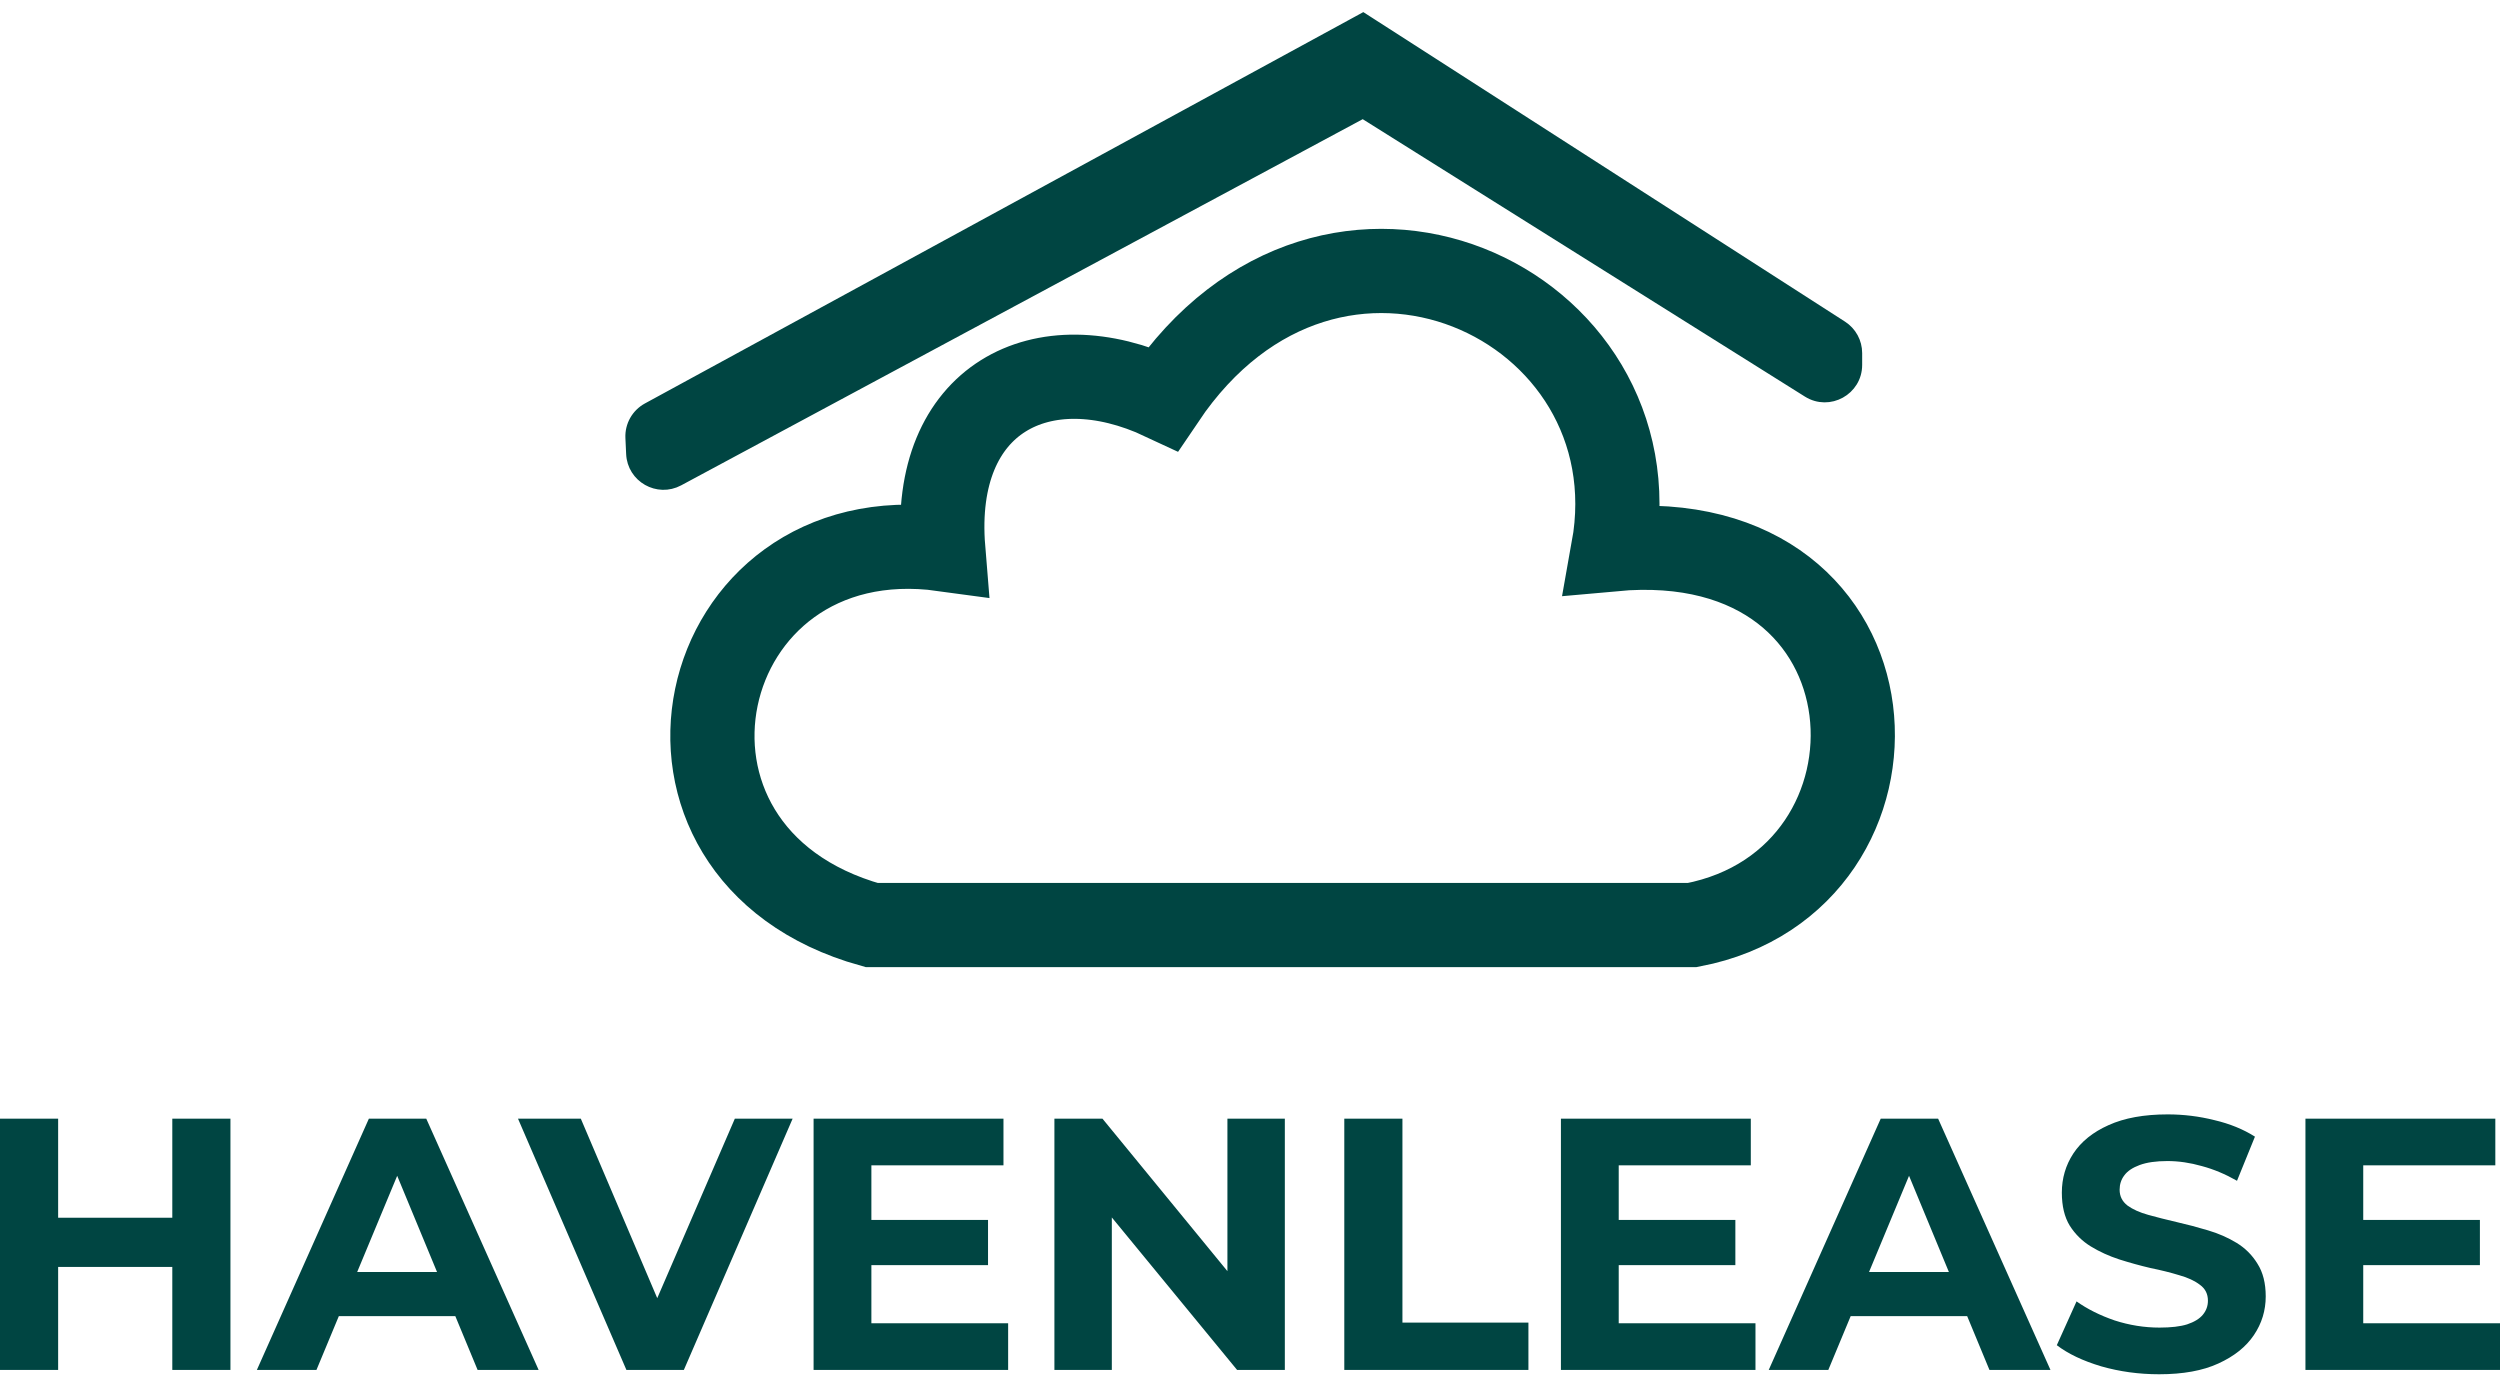 <svg width="152" height="84" viewBox="0 0 152 84" fill="none" xmlns="http://www.w3.org/2000/svg">
<path d="M10.476 83.293V68.017H14.011V83.293H10.476ZM0 83.293V68.017H3.535V83.293H0ZM3.274 77.03V74.04H10.737V77.03H3.274ZM15.617 83.293L22.427 68.017H25.918L32.749 83.293H29.039L23.452 69.806H24.849L19.24 83.293H15.617ZM19.022 80.02L19.96 77.336H27.817L28.777 80.02H19.022ZM38.086 83.293L31.495 68.017H35.314L41.076 81.548H38.828L44.677 68.017H48.191L41.578 83.293H38.086ZM49.466 83.293V68.017H61.011V70.854H52.98V80.456H61.295V83.293H49.466ZM52.718 76.921V74.171H60.072V76.921H52.718ZM64.108 83.293V68.017H67.032L76.045 79.016H74.627V68.017H78.118V83.293H75.216L66.181 72.294H67.599V83.293H64.108ZM81.733 83.293V68.017H85.268V80.413H92.928V83.293H81.733ZM94.904 83.293V68.017H106.449V70.854H98.418V80.456H106.733V83.293H94.904ZM98.156 76.921V74.171H105.51V76.921H98.156ZM107.538 83.293L114.347 68.017H117.839L124.669 83.293H120.959L115.373 69.806H116.769L111.161 83.293H107.538ZM110.942 80.02L111.881 77.336H119.737L120.698 80.02H110.942ZM131.274 83.555C130.052 83.555 128.881 83.395 127.76 83.075C126.64 82.741 125.738 82.311 125.054 81.788L126.254 79.125C126.909 79.591 127.68 79.976 128.568 80.282C129.47 80.573 130.379 80.718 131.296 80.718C131.994 80.718 132.554 80.653 132.976 80.522C133.413 80.376 133.733 80.18 133.936 79.933C134.14 79.685 134.242 79.402 134.242 79.082C134.242 78.674 134.082 78.354 133.762 78.121C133.442 77.874 133.02 77.677 132.496 77.532C131.972 77.372 131.39 77.226 130.75 77.096C130.125 76.95 129.492 76.775 128.851 76.572C128.226 76.368 127.651 76.106 127.127 75.786C126.604 75.466 126.174 75.044 125.84 74.52C125.52 73.996 125.36 73.327 125.36 72.513C125.36 71.639 125.592 70.847 126.058 70.134C126.538 69.406 127.251 68.832 128.197 68.41C129.157 67.973 130.357 67.755 131.798 67.755C132.758 67.755 133.704 67.871 134.635 68.104C135.566 68.322 136.388 68.657 137.101 69.108L136.01 71.792C135.297 71.385 134.584 71.087 133.871 70.897C133.158 70.694 132.46 70.592 131.776 70.592C131.092 70.592 130.532 70.672 130.095 70.832C129.659 70.992 129.346 71.203 129.157 71.465C128.968 71.712 128.873 72.003 128.873 72.338C128.873 72.731 129.033 73.051 129.353 73.298C129.674 73.531 130.095 73.72 130.619 73.866C131.143 74.011 131.718 74.157 132.343 74.302C132.983 74.448 133.616 74.615 134.242 74.804C134.882 74.993 135.464 75.248 135.988 75.568C136.512 75.888 136.934 76.31 137.254 76.834C137.588 77.357 137.756 78.019 137.756 78.82C137.756 79.678 137.516 80.464 137.035 81.177C136.555 81.889 135.835 82.464 134.875 82.901C133.929 83.337 132.729 83.555 131.274 83.555ZM140.171 83.293V68.017H151.716V70.854H143.685V80.456H152V83.293H140.171ZM143.423 76.921V74.171H150.778V76.921H143.423Z" fill="#004542"/>
<path d="M70.728 24.222C80.95 9.039 100.793 18.358 98.087 33.392C116.125 31.737 117.027 53.534 102.897 56.241H52.99C37.356 51.881 42.016 31.286 57.349 33.392C56.598 24.222 63.362 20.764 70.728 24.222Z" stroke="#004542" stroke-width="5.12"/>
<path d="M82.994 1.073L112.052 19.746C112.638 20.122 112.992 20.77 112.992 21.467V22.187C112.992 23.796 111.222 24.775 109.859 23.92L82.862 6.983L41.309 29.308C39.981 30.022 38.365 29.104 38.297 27.599L38.252 26.621C38.216 25.839 38.63 25.106 39.317 24.731L82.762 1.065L82.88 1L82.994 1.073Z" fill="#004542" stroke="#004542" stroke-width="0.455"/>
</svg>

